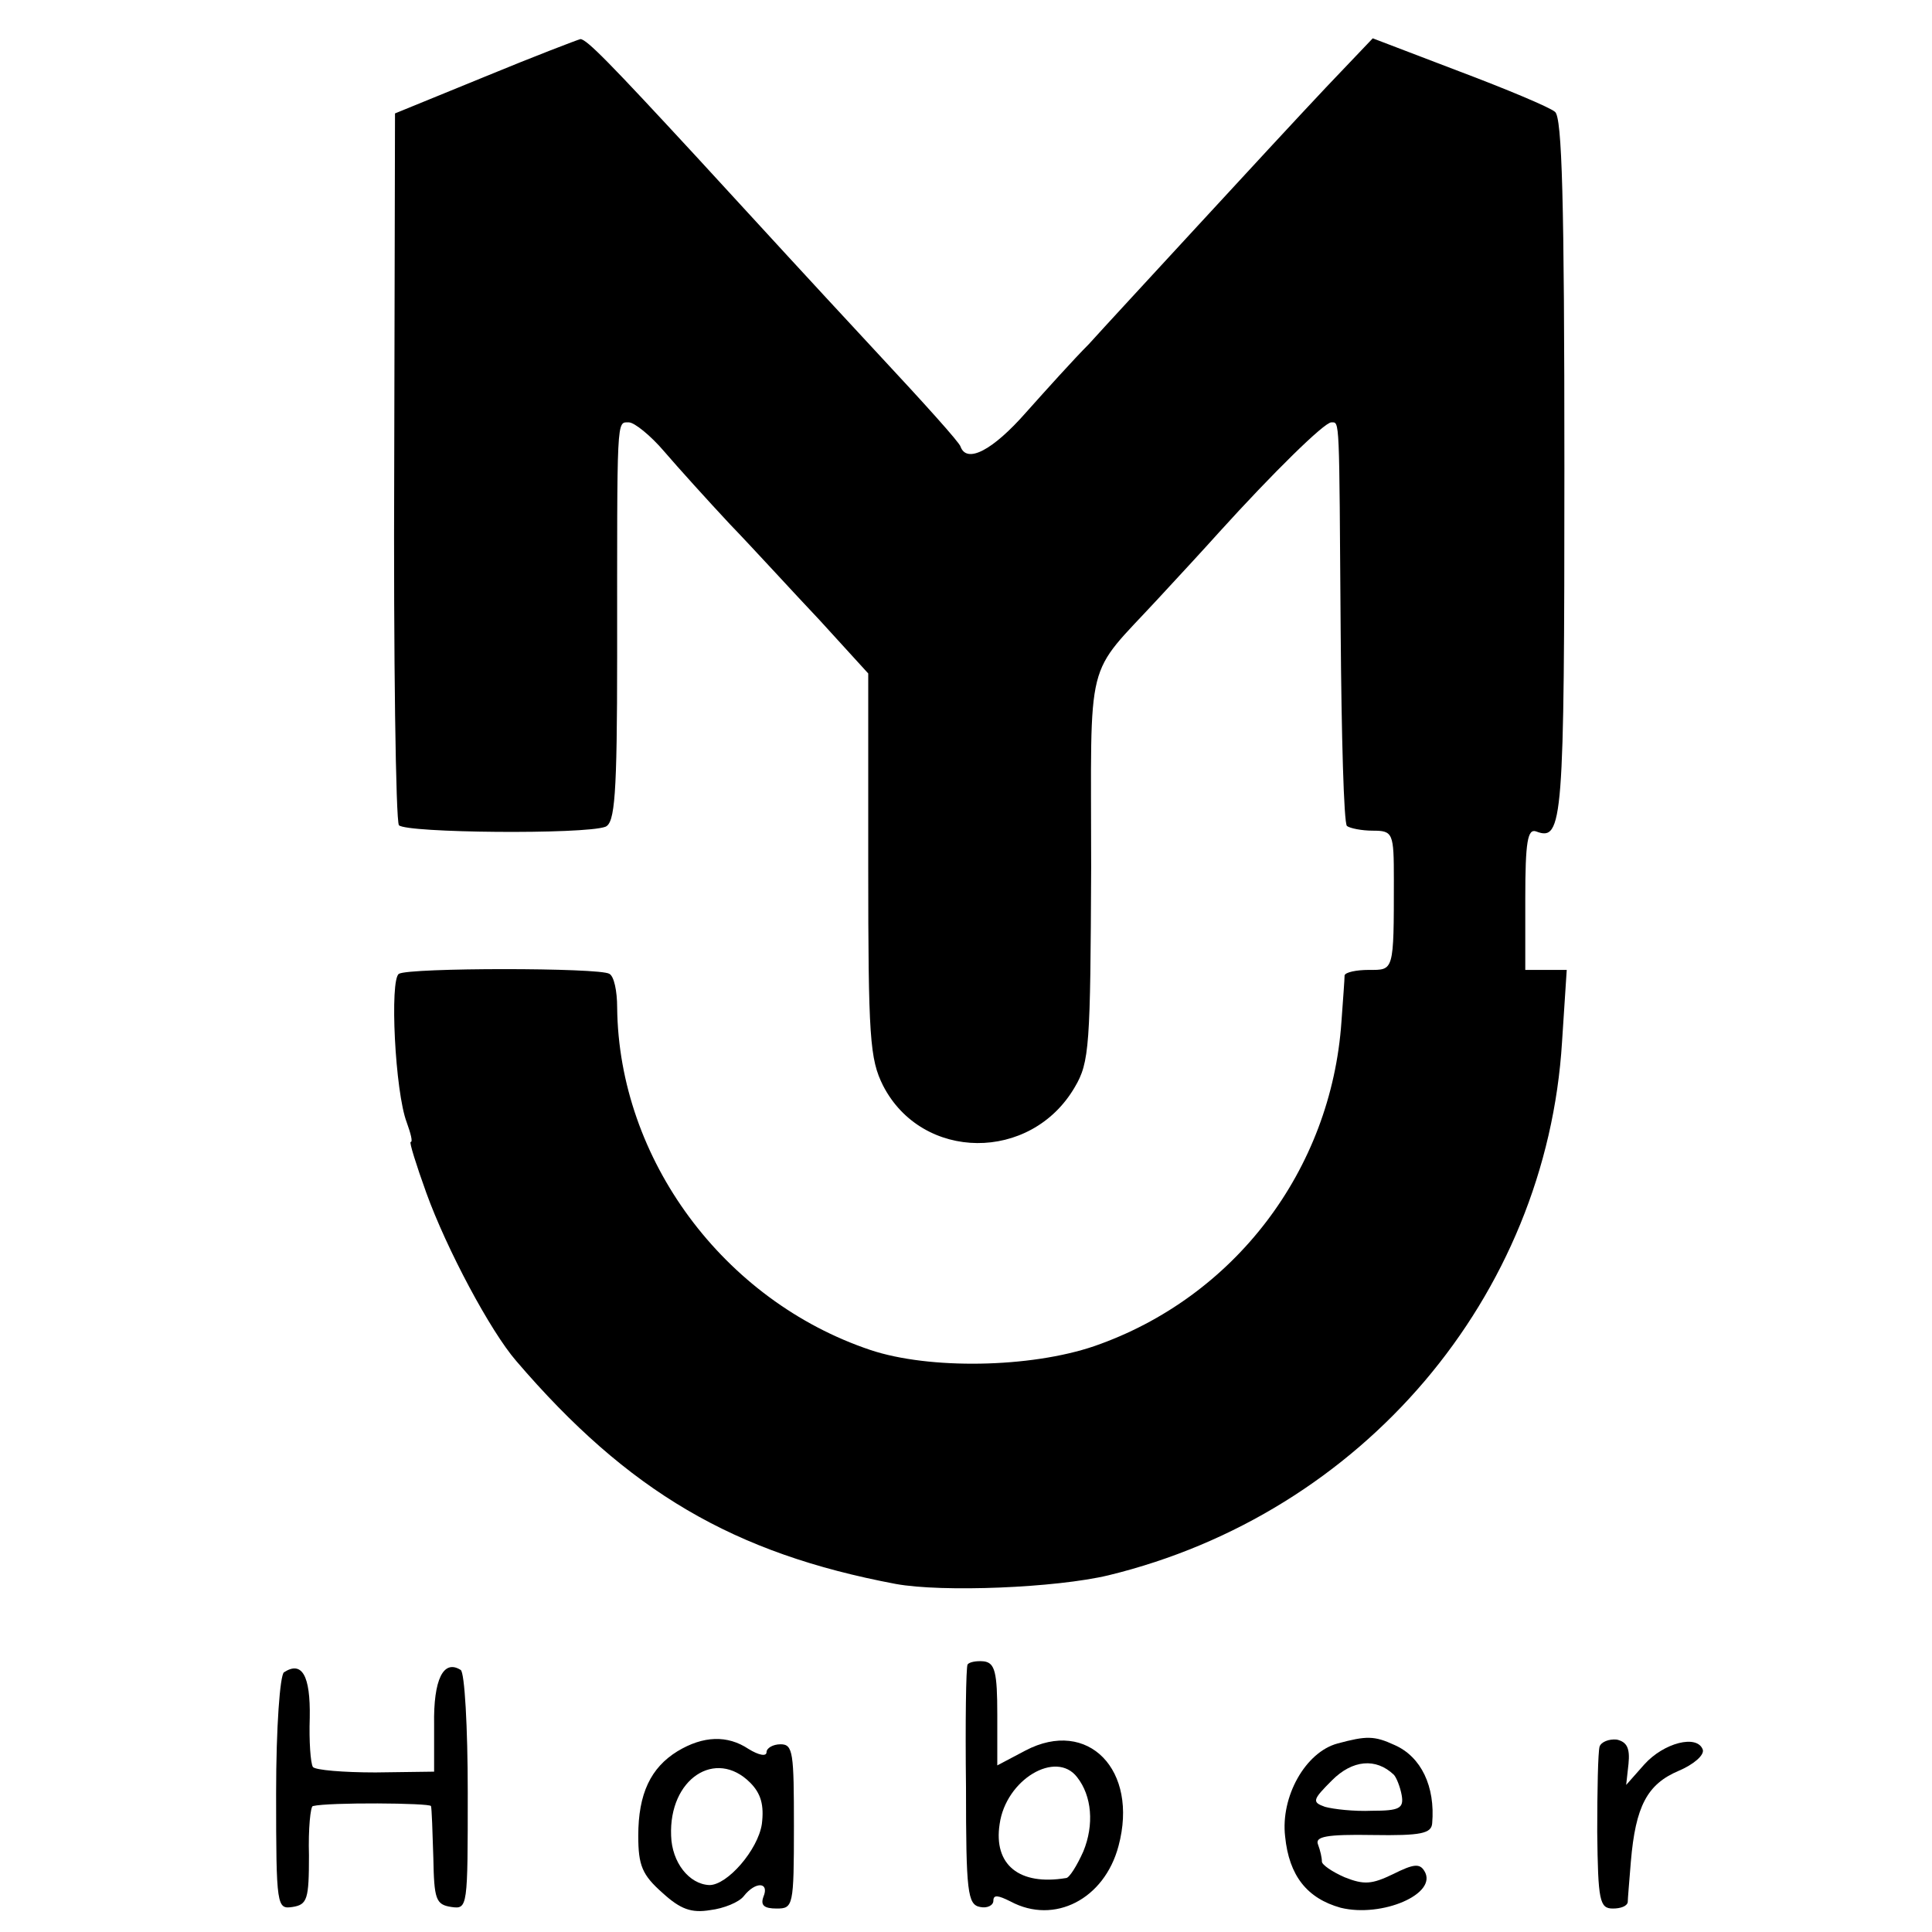 <?xml version="1.0" standalone="no"?>
<!DOCTYPE svg PUBLIC "-//W3C//DTD SVG 20010904//EN"
 "http://www.w3.org/TR/2001/REC-SVG-20010904/DTD/svg10.dtd">
<svg version="1.0" xmlns="http://www.w3.org/2000/svg"
 width="247pt" height="247pt" viewBox="0 0 247 247"
 preserveAspectRatio="xMidYMid meet">
<g transform="translate(0,247) scale(0.1,-0.1)"
fill="#000000" stroke="none">
<path d="M620 2372 l-115 -47 -1 -450 c-1 -247 2 -454 6 -460 9 -10 237 -12
264 -2 12 5 15 39 15 219 0 309 -1 298 15 298 7 0 28 -17 45 -37 18 -21 56
-63 84 -93 29 -30 80 -86 115 -123 l62 -68 0 -245 c0 -221 2 -248 19 -282 50
-97 189 -98 245 -2 19 32 20 53 21 281 0 277 -9 241 86 344 26 28 61 66 78 85
68 75 134 140 143 140 11 0 10 10 12 -267 1 -133 4 -245 8 -249 4 -3 19 -6 33
-6 26 0 27 -3 27 -63 0 -118 0 -115 -32 -115 -16 0 -30 -3 -31 -7 0 -5 -2 -31
-4 -59 -13 -190 -137 -353 -316 -415 -82 -28 -211 -30 -286 -5 -188 63 -322
244 -324 438 0 21 -4 40 -10 43 -12 8 -256 8 -269 0 -12 -7 -5 -151 10 -190 5
-14 8 -25 5 -25 -2 0 7 -29 20 -65 26 -72 82 -177 115 -215 143 -167 278 -246
485 -285 60 -11 205 -5 272 11 325 79 560 356 580 682 l6 92 -27 0 -26 0 0 91
c0 73 3 90 14 86 34 -13 36 11 36 464 0 345 -3 449 -12 456 -7 6 -62 29 -123
52 l-110 42 -60 -63 c-33 -35 -107 -115 -165 -178 -58 -63 -120 -130 -138
-150 -19 -19 -55 -59 -80 -87 -43 -49 -76 -66 -84 -44 -1 5 -48 57 -103 116
-115 124 -121 131 -235 255 -109 118 -140 150 -148 150 -4 -1 -59 -22 -122
-48z"/>
<path d="M1237 342 c-2 -4 -3 -74 -2 -157 0 -134 2 -150 18 -153 9 -2 17 2 17
8 0 8 6 7 22 -1 56 -30 120 3 138 71 26 97 -39 164 -119 122 l-36 -19 0 65 c0
54 -3 66 -17 68 -10 1 -19 -1 -21 -4z m140 -144 c19 -24 22 -61 8 -95 -8 -18
-18 -34 -22 -34 -60 -10 -93 17 -85 69 8 57 72 95 99 60z"/>
<path d="M363 332 c-5 -4 -10 -69 -10 -155 0 -145 1 -148 21 -145 19 3 21 10
21 66 -1 34 2 63 5 63 20 5 150 4 151 0 1 -3 2 -33 3 -66 1 -53 3 -60 23 -63
21 -3 21 -1 21 147 0 83 -4 153 -9 156 -22 14 -35 -12 -34 -70 l0 -60 -75 -1
c-41 0 -77 3 -80 7 -3 5 -5 33 -4 63 1 54 -10 73 -33 58z"/>
<path d="M866 231 c-34 -21 -50 -54 -50 -108 0 -38 5 -50 31 -73 23 -21 37
-26 61 -22 17 2 37 10 43 18 15 19 33 18 25 -1 -4 -11 1 -15 17 -15 21 0 22 3
22 105 0 94 -1 105 -17 105 -10 0 -18 -5 -18 -10 0 -6 -10 -4 -23 4 -27 18
-58 17 -91 -3z m93 -40 c14 -14 18 -29 15 -53 -5 -33 -44 -78 -67 -78 -26 1
-48 29 -49 63 -3 73 57 112 101 68z"/>
<path d="M1710 241 c-41 -11 -73 -68 -67 -119 5 -50 28 -79 71 -91 53 -13 125
18 107 47 -6 10 -14 9 -40 -4 -27 -13 -37 -14 -62 -4 -16 7 -29 16 -29 20 0 5
-2 14 -5 22 -4 10 11 13 70 12 62 -1 75 2 76 15 4 47 -14 85 -48 100 -26 12
-36 12 -73 2z m72 -40 c3 -3 8 -15 10 -26 3 -17 -3 -20 -38 -20 -23 -1 -49 2
-60 5 -17 6 -16 9 9 34 26 26 56 29 79 7z"/>
<path d="M2045 237 c-2 -7 -3 -56 -3 -109 1 -88 3 -98 20 -98 10 0 18 3 19 8
0 4 2 27 4 52 6 71 21 99 61 116 19 8 33 20 31 27 -7 20 -50 9 -75 -19 l-23
-26 3 27 c2 20 -2 28 -15 31 -10 1 -20 -3 -22 -9z"/>
</g>
</svg>
